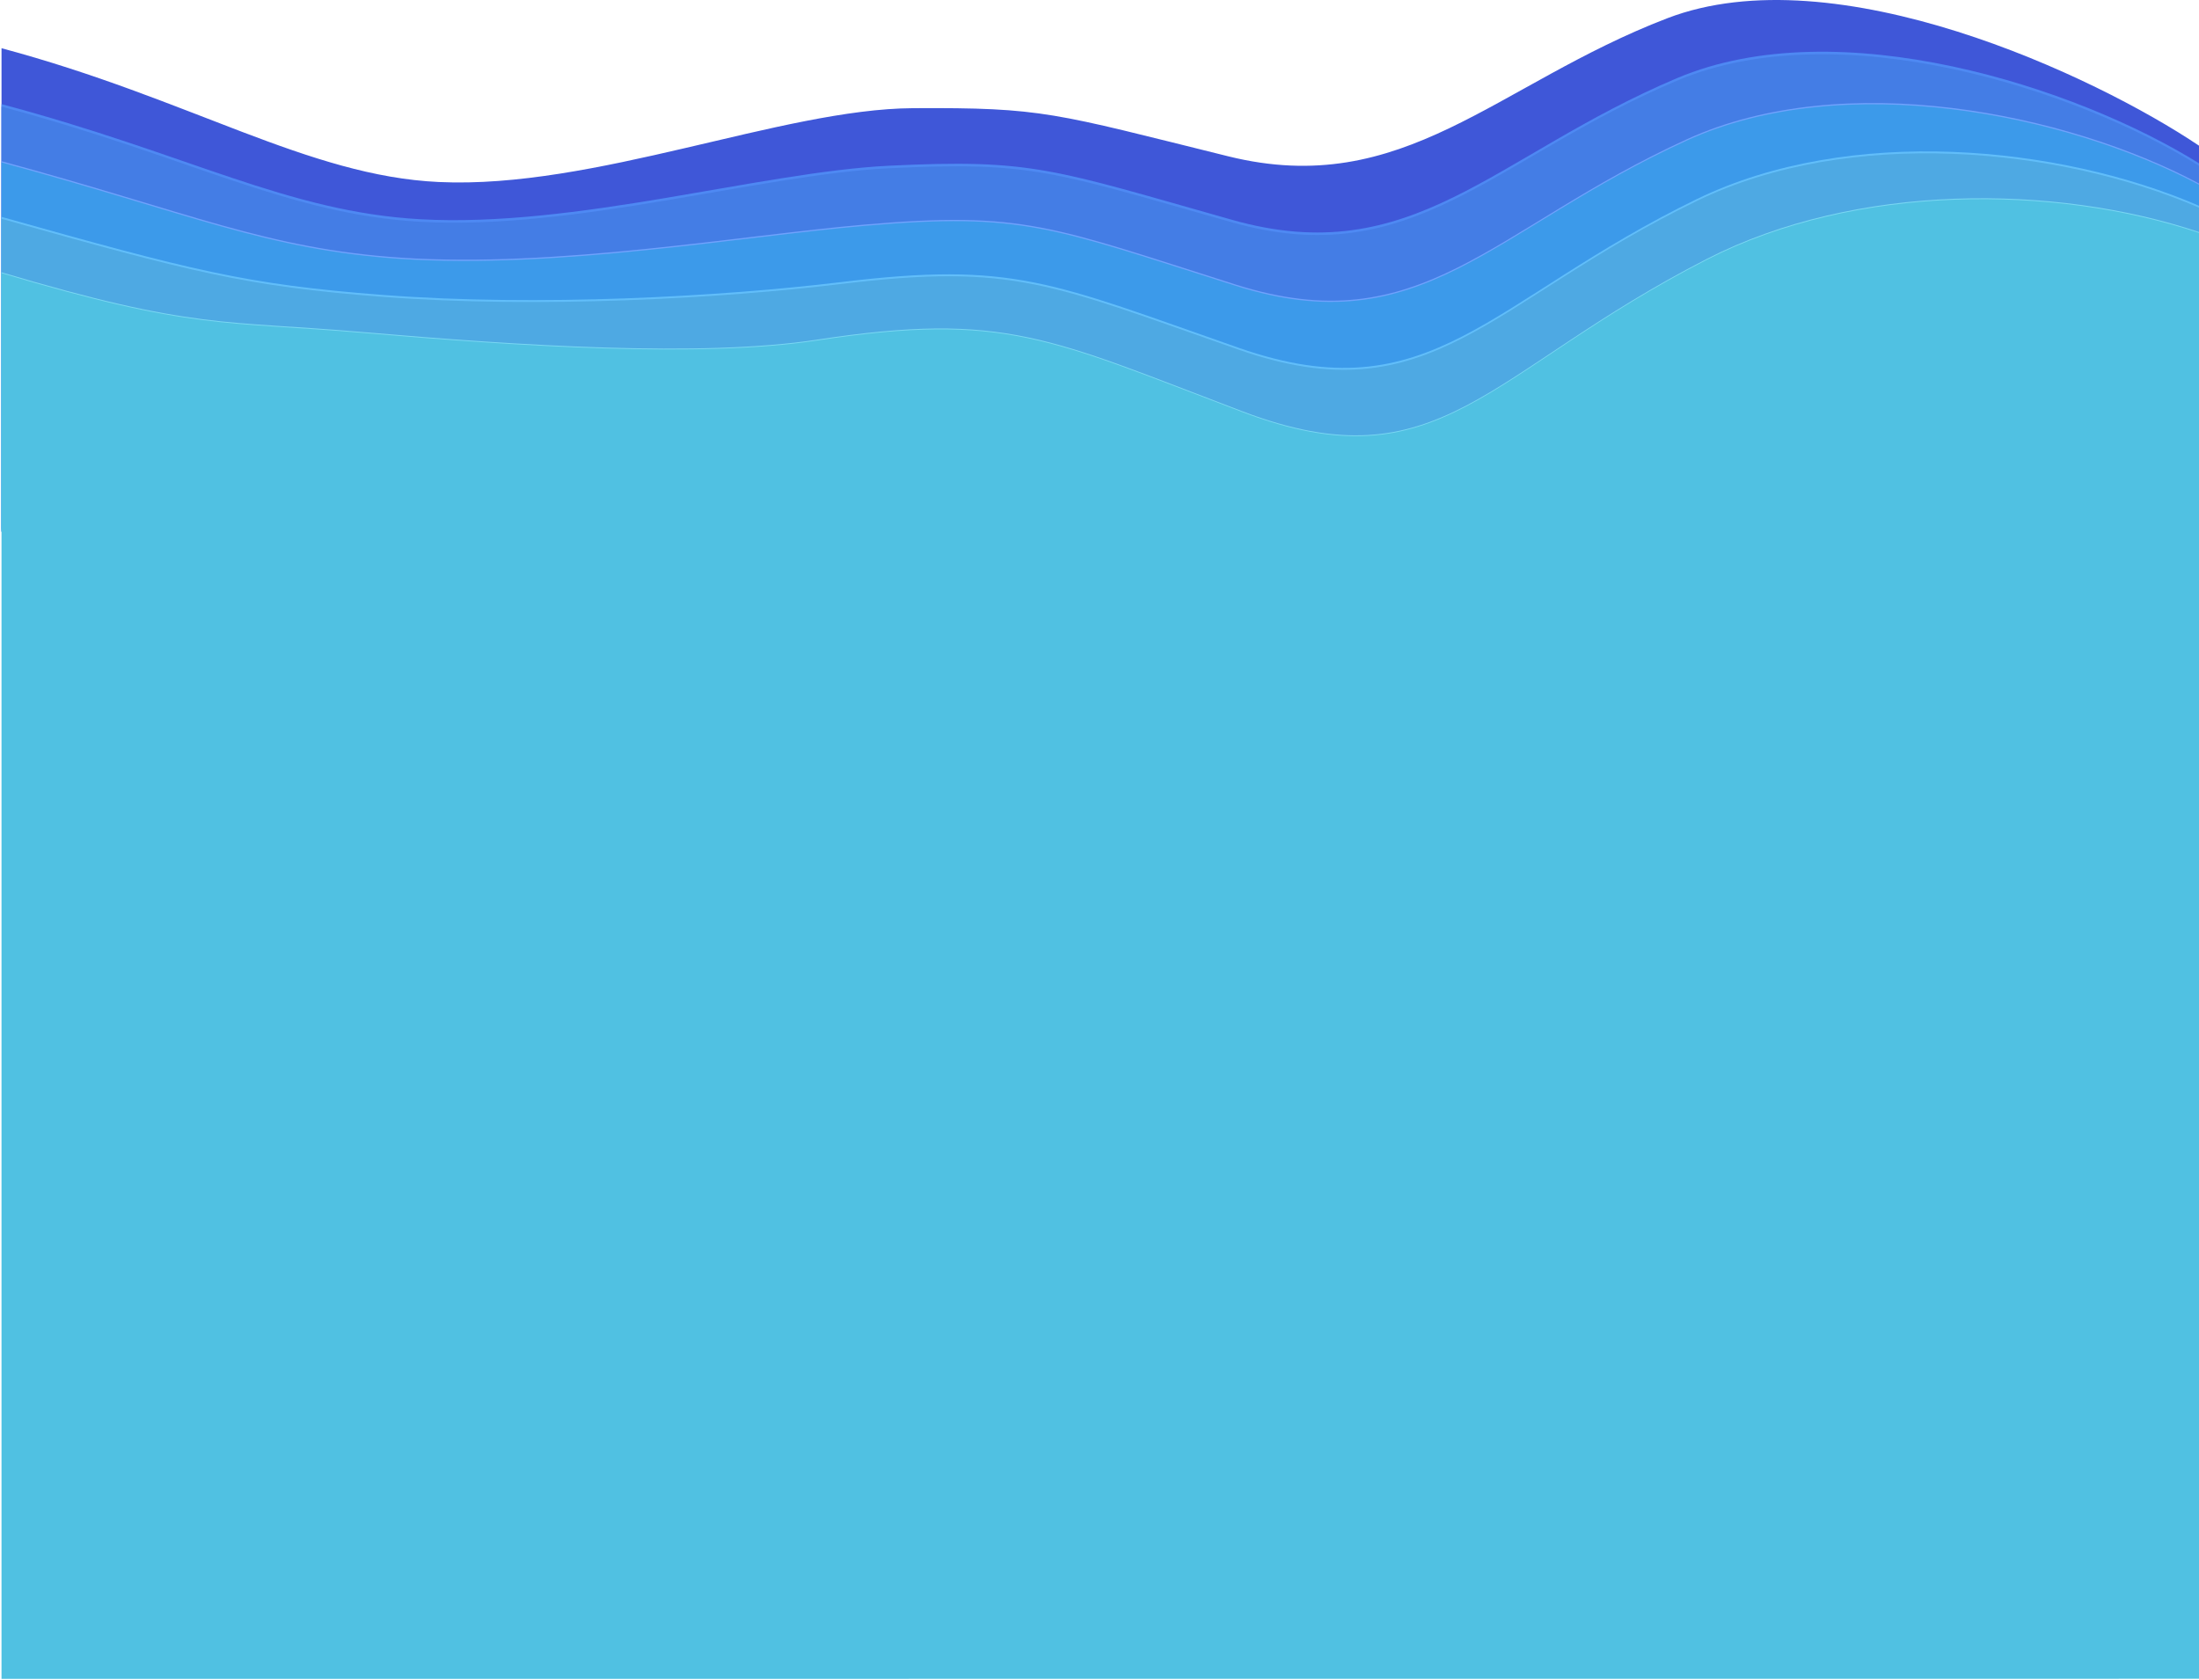 <svg width="1440" height="1100" viewBox="0 0 1440 1100" fill="none" xmlns="http://www.w3.org/2000/svg">
<path fill-rule="evenodd" clip-rule="evenodd" d="M0.995 346.364L1440 346.295L1440 95.392C1372.09 49.743 1202.03 -30.4 1091.72 11.985C979.551 55.078 919.063 130.752 804.371 102.376C689.696 74 683.393 70.319 597.695 70.842C511.993 71.372 389.092 123.926 287.346 119.192C201.683 115.21 124.727 64.739 0.998 31.573L0.998 346.364L0.995 346.364Z" fill="#3F57D8"/>
<path fill-rule="evenodd" clip-rule="evenodd" d="M1440 106.938C1359.57 56.811 1203.97 6.498 1098.26 51.132C978.022 101.946 925.021 177.526 806.707 143.922C689.112 110.733 676.3 103.937 581.994 108.535C498.547 112.61 376.808 149.308 275.073 143.564C188.076 138.651 124.037 101.001 0.995 68.177L0.995 346.364L1440 346.295L1440 106.938Z" fill="#4E89F3"/>
<path fill-rule="evenodd" clip-rule="evenodd" d="M1440 108.596C1359.57 58.47 1203.97 8.158 1098.26 52.791C978.022 103.605 925.021 179.185 806.707 145.581C689.112 112.392 676.3 105.596 581.994 110.194C498.547 114.269 376.808 150.967 275.073 145.223C188.076 140.31 124.037 102.659 0.995 69.836L0.995 348.023L1440 347.954L1440 108.596Z" fill="#447DE5"/>
<path fill-rule="evenodd" clip-rule="evenodd" d="M0.995 347.193L1440 347.125L1440 120.15C1352.46 73.576 1207.2 44.463 1104.82 91.108C976.493 149.643 931.204 225 809.042 186.298C688.734 148.175 669.996 138.069 566.296 147.059C485.44 154.069 364.548 175.521 262.793 168.76C174.422 162.894 124.117 138.902 0.995 105.563L0.995 347.193Z" fill="#70A2FD"/>
<path fill-rule="evenodd" clip-rule="evenodd" d="M0.995 348.023L1440 347.954L1440 120.98C1352.46 74.406 1207.2 45.292 1104.82 91.938C976.493 150.472 931.204 225.829 809.042 187.128C688.734 149.002 669.996 138.899 566.296 147.887C485.44 154.897 364.548 176.349 262.793 169.588C174.422 163.722 124.117 139.73 0.995 106.391L0.995 348.023Z" fill="#3C9AEA"/>
<path fill-rule="evenodd" clip-rule="evenodd" d="M1440 134.739C1348.15 95.019 1211.05 81.905 1111.38 130.254C974.983 196.509 937.229 271.738 811.378 227.836C688.236 184.881 664.037 171.022 550.582 184.751C472.404 194.212 352.268 200.901 250.512 193.129C160.719 186.268 125.082 176.879 0.995 142.015L0.995 347.193L1440 347.125L1440 134.739Z" fill="#61BEFA"/>
<path fill-rule="evenodd" clip-rule="evenodd" d="M1440 135.984C1348.15 96.263 1211.05 83.15 1111.38 131.499C974.983 197.754 937.229 272.983 811.378 229.08C688.236 186.125 664.037 172.266 550.582 185.995C472.404 195.457 352.268 202.145 250.512 194.374C160.719 187.513 125.082 178.124 0.995 143.259L0.995 348.437L1440 348.369L1440 135.984Z" fill="#4EA9E3"/>
<path fill-rule="evenodd" clip-rule="evenodd" d="M0.995 347.193L1440 347.125L1440 151.935C1345.57 120.315 1215.22 119.656 1117.94 169.403C973.454 243.379 943.244 318.493 813.713 269.384C687.704 221.606 658.112 203.608 534.885 222.444C459.278 234.004 339.987 226.283 238.232 217.495C146.946 209.617 127.003 215.848 0.995 178.312L0.995 347.193Z" fill="#79D7F3"/>
<path fill-rule="evenodd" clip-rule="evenodd" d="M0.995 1099.44L1440 1099.37L1440 152.535C1345.57 120.928 1215.22 120.269 1117.94 169.997C973.454 243.945 943.244 319.032 813.713 269.94C687.704 222.181 658.112 204.19 534.885 223.018C459.278 234.574 339.988 226.856 238.232 218.072C146.946 210.197 127.003 216.425 0.995 178.903L0.995 1099.44Z" fill="#50C1E2"/>
</svg>
